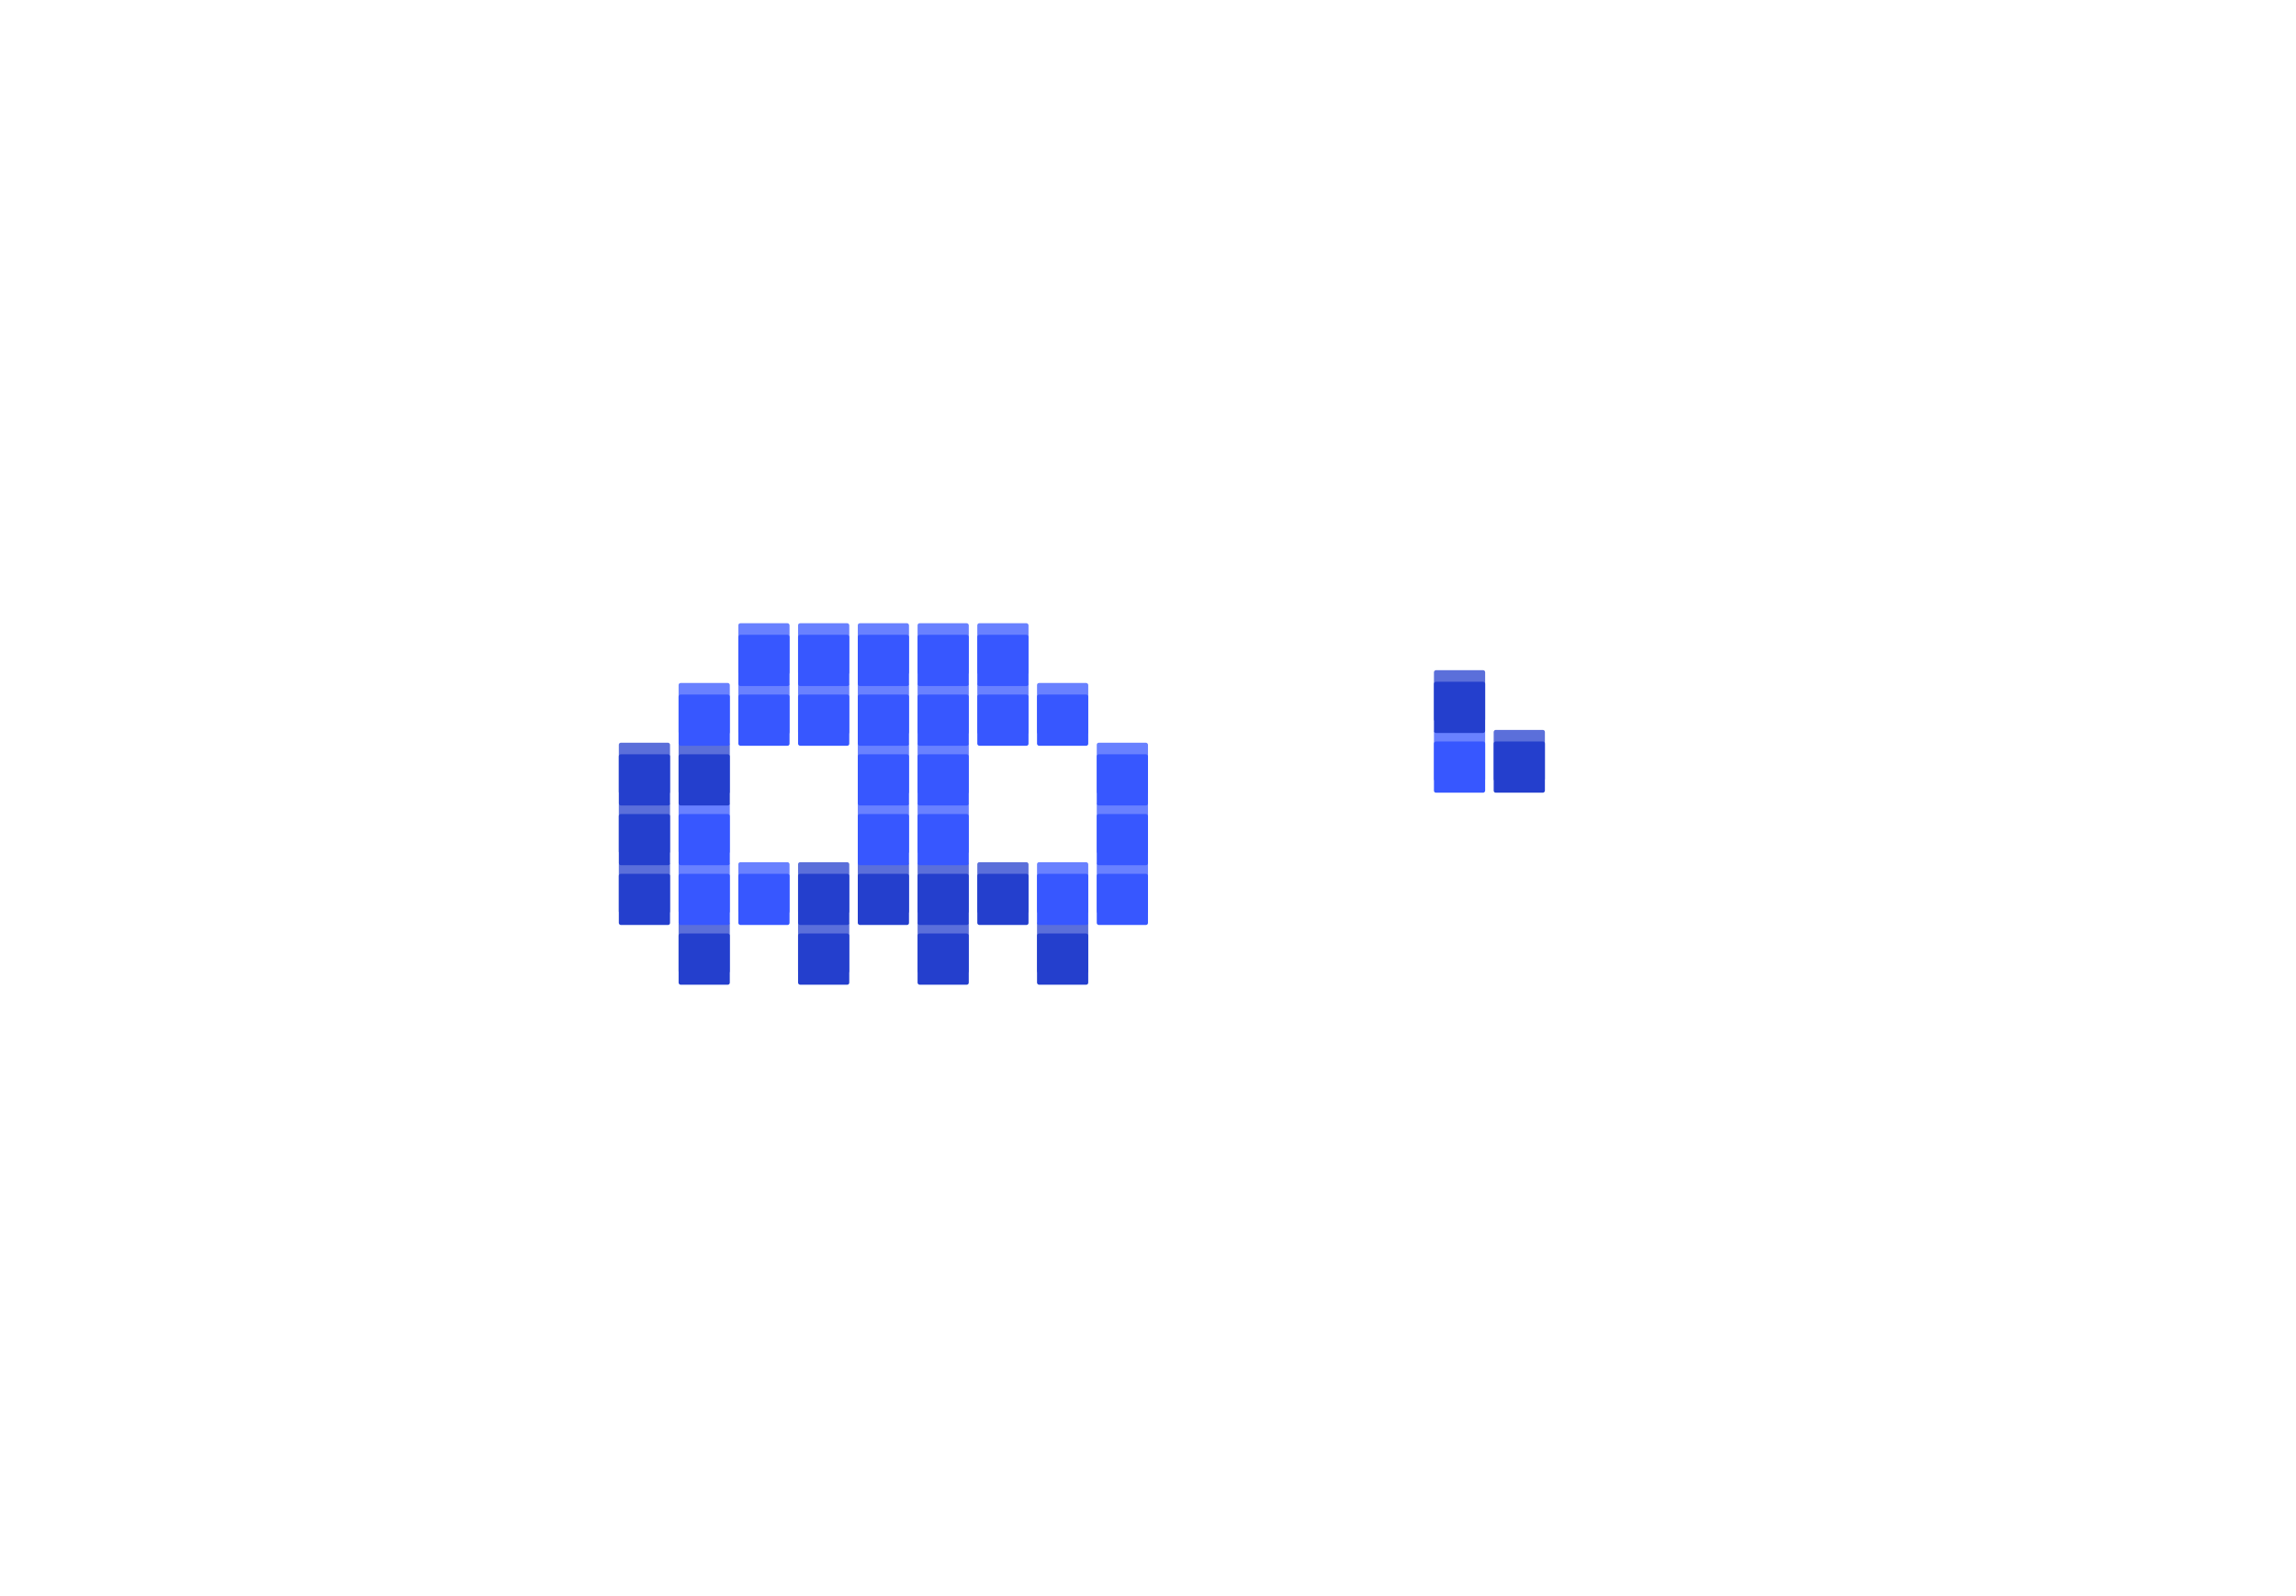 <svg xmlns="http://www.w3.org/2000/svg" width="397" height="276" viewBox="0 0 397 276" fill="none">
    <g opacity="0.75" filter="url(#filter0_f_3216_7303)">
        <path d="M215.477 138.77H229.866V143.566H225.069V157.955H220.273V143.566H215.477V138.77Z" fill="white"/>
        <path d="M233.555 138.77H247.944V143.566H238.351V145.78H246.099V150.576H238.351V153.159H247.944V157.955H233.555V138.77Z" fill="white"/>
        <path d="M289.996 138.77H274.5V150.761H284.831V153.159H274.5V157.955H289.996V145.964H279.665V143.566H289.996V138.77Z" fill="white"/>
        <path d="M211.783 138.77L206.617 138.77L206.617 157.955L211.783 157.955V138.77Z" fill="white"/>
        <rect x="127.664" y="107.777" width="8.855" height="8.855" rx="0.348" fill="#3757FF"/>
        <rect x="137.992" y="107.777" width="8.855" height="8.855" rx="0.348" fill="#3757FF"/>
        <rect x="148.32" y="107.777" width="8.855" height="8.855" rx="0.348" fill="#3757FF"/>
        <rect x="158.656" y="107.777" width="8.855" height="8.855" rx="0.348" fill="#3757FF"/>
        <rect x="168.984" y="107.777" width="8.855" height="8.855" rx="0.348" fill="#3757FF"/>
        <rect x="127.664" y="118.108" width="8.855" height="8.855" rx="0.348" fill="#3757FF"/>
        <rect x="117.336" y="118.108" width="8.855" height="8.855" rx="0.348" fill="#3757FF"/>
        <rect x="256.797" y="126.226" width="8.855" height="8.855" rx="0.348" transform="rotate(90 256.797 126.226)" fill="#3757FF"/>
        <rect x="256.797" y="115.896" width="8.855" height="8.855" rx="0.348" transform="rotate(90 256.797 115.896)" fill="#243FCD"/>
        <rect x="179.312" y="118.108" width="8.855" height="8.855" rx="0.348" fill="#3757FF"/>
        <rect x="137.992" y="118.108" width="8.855" height="8.855" rx="0.348" fill="#3757FF"/>
        <rect x="148.32" y="118.108" width="8.855" height="8.855" rx="0.348" fill="#3757FF"/>
        <rect x="117.336" y="128.438" width="8.855" height="8.855" rx="0.348" fill="#243FCD"/>
        <rect x="158.656" y="118.108" width="8.855" height="8.855" rx="0.348" fill="#3757FF"/>
        <rect x="168.984" y="118.108" width="8.855" height="8.855" rx="0.348" fill="#3757FF"/>
        <rect x="258.273" y="135.079" width="8.855" height="8.855" rx="0.348" transform="rotate(-90 258.273 135.079)" fill="#243FCD"/>
        <rect x="107" y="128.438" width="8.855" height="8.855" rx="0.348" fill="#243FCD"/>
        <rect x="189.641" y="128.438" width="8.855" height="8.855" rx="0.348" fill="#3757FF"/>
        <rect x="148.32" y="128.438" width="8.855" height="8.855" rx="0.348" fill="#3757FF"/>
        <rect x="158.656" y="128.438" width="8.855" height="8.855" rx="0.348" fill="#3757FF"/>
        <rect x="117.336" y="138.77" width="8.855" height="8.855" rx="0.348" fill="#3757FF"/>
        <rect x="107" y="138.77" width="8.855" height="8.855" rx="0.348" fill="#243FCD"/>
        <rect x="189.641" y="138.77" width="8.855" height="8.855" rx="0.348" fill="#3757FF"/>
        <rect x="148.32" y="138.77" width="8.855" height="8.855" rx="0.348" fill="#3757FF"/>
        <rect x="158.656" y="138.77" width="8.855" height="8.855" rx="0.348" fill="#3757FF"/>
        <rect x="127.664" y="149.101" width="8.855" height="8.855" rx="0.348" fill="#3757FF"/>
        <rect x="117.336" y="149.101" width="8.855" height="8.855" rx="0.348" fill="#3757FF"/>
        <rect x="107" y="149.101" width="8.855" height="8.855" rx="0.348" fill="#243FCD"/>
        <rect x="179.312" y="149.101" width="8.855" height="8.855" rx="0.348" fill="#3757FF"/>
        <rect x="189.641" y="149.101" width="8.855" height="8.855" rx="0.348" fill="#3757FF"/>
        <rect x="137.992" y="149.101" width="8.855" height="8.855" rx="0.348" fill="#243FCD"/>
        <rect x="148.32" y="149.101" width="8.855" height="8.855" rx="0.348" fill="#243FCD"/>
        <rect x="158.656" y="149.101" width="8.855" height="8.855" rx="0.348" fill="#243FCD"/>
        <rect x="168.984" y="149.101" width="8.855" height="8.855" rx="0.348" fill="#243FCD"/>
        <rect x="117.336" y="159.432" width="8.855" height="8.855" rx="0.348" fill="#243FCD"/>
        <rect x="179.312" y="159.432" width="8.855" height="8.855" rx="0.348" fill="#243FCD"/>
        <rect x="137.992" y="159.432" width="8.855" height="8.855" rx="0.348" fill="#243FCD"/>
        <rect x="158.656" y="159.432" width="8.855" height="8.855" rx="0.348" fill="#243FCD"/>
        <path fill-rule="evenodd" clip-rule="evenodd" d="M219.601 128.879C218.733 129.746 217.534 130.283 216.21 130.283C213.561 130.283 211.414 128.135 211.414 125.486C211.414 122.837 213.561 120.69 216.21 120.69C217.535 120.69 218.734 121.227 219.602 122.095L222.993 118.703C221.257 116.967 218.859 115.894 216.21 115.894C210.912 115.894 206.617 120.188 206.617 125.486C206.617 130.784 210.912 135.079 216.21 135.079C218.859 135.079 221.256 134.006 222.992 132.27L219.601 128.879Z" fill="white"/>
        <path d="M239.177 127.888C238.348 129.321 236.798 130.286 235.023 130.286C232.374 130.286 230.226 128.138 230.226 125.489C230.226 122.84 232.374 120.693 235.023 120.693C236.347 120.693 237.546 121.23 238.414 122.098L241.806 118.706C240.07 116.97 237.671 115.896 235.023 115.896C229.725 115.896 225.43 120.191 225.43 125.489C225.43 130.787 229.725 135.082 235.023 135.082C240.32 135.082 244.615 130.787 244.615 125.489V123.091H235.023V127.888H239.177Z" fill="white"/>
        <path d="M251.633 138.77H256.429L261.226 143.566L266.022 138.77H270.818V157.955H266.022V145.595L261.226 150.392L256.429 145.595V157.955H251.633V138.77Z" fill="white"/>
        <rect x="179.312" y="128.438" width="8.855" height="8.855" rx="0.348" fill="white"/>
        <rect x="137.992" y="128.438" width="8.855" height="8.855" rx="0.348" fill="white"/>
    </g>
    <g filter="url(#filter1_d_3216_7303)">
        <path d="M215.477 138.769H229.866V143.565H225.069V157.954H220.273V143.565H215.477V138.769Z" fill="white"/>
        <path d="M233.555 138.769H247.944V143.565H238.351V145.779H246.099V150.575H238.351V153.158H247.944V157.954H233.555V138.769Z" fill="white"/>
        <path d="M289.996 138.769H274.5V150.76H284.831V153.158H274.5V157.954H289.996V145.963H279.665V143.565H289.996V138.769Z" fill="white"/>
        <path d="M211.783 138.769L206.617 138.769L206.617 157.954L211.783 157.954V138.769Z" fill="white"/>
        <rect x="127.664" y="107.776" width="8.855" height="8.855" rx="0.348" fill="#3757FF"/>
        <rect x="137.992" y="107.776" width="8.855" height="8.855" rx="0.348" fill="#3757FF"/>
        <rect x="148.32" y="107.776" width="8.855" height="8.855" rx="0.348" fill="#3757FF"/>
        <rect x="158.656" y="107.776" width="8.855" height="8.855" rx="0.348" fill="#3757FF"/>
        <rect x="168.984" y="107.776" width="8.855" height="8.855" rx="0.348" fill="#3757FF"/>
        <rect x="127.664" y="118.107" width="8.855" height="8.855" rx="0.348" fill="#3757FF"/>
        <rect x="117.336" y="118.107" width="8.855" height="8.855" rx="0.348" fill="#3757FF"/>
        <rect x="256.797" y="126.225" width="8.855" height="8.855" rx="0.348" transform="rotate(90 256.797 126.225)" fill="#3757FF"/>
        <rect x="256.797" y="115.896" width="8.855" height="8.855" rx="0.348" transform="rotate(90 256.797 115.896)" fill="#243FCD"/>
        <rect x="179.312" y="118.107" width="8.855" height="8.855" rx="0.348" fill="#3757FF"/>
        <rect x="137.992" y="118.107" width="8.855" height="8.855" rx="0.348" fill="#3757FF"/>
        <rect x="148.32" y="118.107" width="8.855" height="8.855" rx="0.348" fill="#3757FF"/>
        <rect x="117.336" y="128.437" width="8.855" height="8.855" rx="0.348" fill="#243FCD"/>
        <rect x="158.656" y="118.107" width="8.855" height="8.855" rx="0.348" fill="#3757FF"/>
        <rect x="168.984" y="118.107" width="8.855" height="8.855" rx="0.348" fill="#3757FF"/>
        <rect x="258.273" y="135.078" width="8.855" height="8.855" rx="0.348" transform="rotate(-90 258.273 135.078)" fill="#243FCD"/>
        <rect x="107" y="128.437" width="8.855" height="8.855" rx="0.348" fill="#243FCD"/>
        <rect x="189.641" y="128.437" width="8.855" height="8.855" rx="0.348" fill="#3757FF"/>
        <rect x="148.32" y="128.437" width="8.855" height="8.855" rx="0.348" fill="#3757FF"/>
        <rect x="158.656" y="128.437" width="8.855" height="8.855" rx="0.348" fill="#3757FF"/>
        <rect x="117.336" y="138.769" width="8.855" height="8.855" rx="0.348" fill="#3757FF"/>
        <rect x="107" y="138.769" width="8.855" height="8.855" rx="0.348" fill="#243FCD"/>
        <rect x="189.641" y="138.769" width="8.855" height="8.855" rx="0.348" fill="#3757FF"/>
        <rect x="148.32" y="138.769" width="8.855" height="8.855" rx="0.348" fill="#3757FF"/>
        <rect x="158.656" y="138.769" width="8.855" height="8.855" rx="0.348" fill="#3757FF"/>
        <rect x="127.664" y="149.1" width="8.855" height="8.855" rx="0.348" fill="#3757FF"/>
        <rect x="117.336" y="149.1" width="8.855" height="8.855" rx="0.348" fill="#3757FF"/>
        <rect x="107" y="149.1" width="8.855" height="8.855" rx="0.348" fill="#243FCD"/>
        <rect x="179.312" y="149.1" width="8.855" height="8.855" rx="0.348" fill="#3757FF"/>
        <rect x="189.641" y="149.1" width="8.855" height="8.855" rx="0.348" fill="#3757FF"/>
        <rect x="137.992" y="149.1" width="8.855" height="8.855" rx="0.348" fill="#243FCD"/>
        <rect x="148.32" y="149.1" width="8.855" height="8.855" rx="0.348" fill="#243FCD"/>
        <rect x="158.656" y="149.1" width="8.855" height="8.855" rx="0.348" fill="#243FCD"/>
        <rect x="168.984" y="149.1" width="8.855" height="8.855" rx="0.348" fill="#243FCD"/>
        <rect x="117.336" y="159.431" width="8.855" height="8.855" rx="0.348" fill="#243FCD"/>
        <rect x="179.312" y="159.431" width="8.855" height="8.855" rx="0.348" fill="#243FCD"/>
        <rect x="137.992" y="159.431" width="8.855" height="8.855" rx="0.348" fill="#243FCD"/>
        <rect x="158.656" y="159.431" width="8.855" height="8.855" rx="0.348" fill="#243FCD"/>
        <path fill-rule="evenodd" clip-rule="evenodd" d="M219.601 128.878C218.733 129.745 217.534 130.282 216.21 130.282C213.561 130.282 211.414 128.134 211.414 125.485C211.414 122.836 213.561 120.689 216.21 120.689C217.535 120.689 218.734 121.226 219.602 122.094L222.993 118.702C221.257 116.966 218.859 115.893 216.21 115.893C210.912 115.893 206.617 120.187 206.617 125.485C206.617 130.783 210.912 135.078 216.21 135.078C218.859 135.078 221.256 134.005 222.992 132.269L219.601 128.878Z" fill="white"/>
        <path d="M239.177 127.887C238.348 129.32 236.798 130.285 235.023 130.285C232.374 130.285 230.226 128.137 230.226 125.488C230.226 122.839 232.374 120.692 235.023 120.692C236.347 120.692 237.546 121.229 238.414 122.097L241.806 118.705C240.07 116.969 237.671 115.896 235.023 115.896C229.725 115.896 225.43 120.19 225.43 125.488C225.43 130.786 229.725 135.081 235.023 135.081C240.32 135.081 244.615 130.786 244.615 125.488V123.09H235.023V127.887H239.177Z" fill="white"/>
        <path d="M251.633 138.769H256.429L261.226 143.565L266.022 138.769H270.818V157.954H266.022V145.594L261.226 150.391L256.429 145.594V157.954H251.633V138.769Z" fill="white"/>
        <rect x="179.312" y="128.437" width="8.855" height="8.855" rx="0.348" fill="white"/>
        <rect x="137.992" y="128.437" width="8.855" height="8.855" rx="0.348" fill="white"/>
    </g>
    <defs>
        <filter id="filter0_f_3216_7303" x="0" y="0.777" width="397" height="274.509" filterUnits="userSpaceOnUse" color-interpolation-filters="sRGB">
            <feFlood flood-opacity="0" result="BackgroundImageFix"/>
            <feBlend mode="normal" in="SourceGraphic" in2="BackgroundImageFix" result="shape"/>
            <feGaussianBlur stdDeviation="53.5" result="effect1_foregroundBlur_3216_7303"/>
        </filter>
        <filter id="filter1_d_3216_7303" x="97" y="99.776" width="203" height="80.509" filterUnits="userSpaceOnUse" color-interpolation-filters="sRGB">
            <feFlood flood-opacity="0" result="BackgroundImageFix"/>
            <feColorMatrix in="SourceAlpha" type="matrix" values="0 0 0 0 0 0 0 0 0 0 0 0 0 0 0 0 0 0 127 0" result="hardAlpha"/>
            <feOffset dy="2"/>
            <feGaussianBlur stdDeviation="5"/>
            <feComposite in2="hardAlpha" operator="out"/>
            <feColorMatrix type="matrix" values="0 0 0 0 0 0 0 0 0 0 0 0 0 0 0 0 0 0 0.25 0"/>
            <feBlend mode="normal" in2="BackgroundImageFix" result="effect1_dropShadow_3216_7303"/>
            <feBlend mode="normal" in="SourceGraphic" in2="effect1_dropShadow_3216_7303" result="shape"/>
        </filter>
    </defs>
</svg>